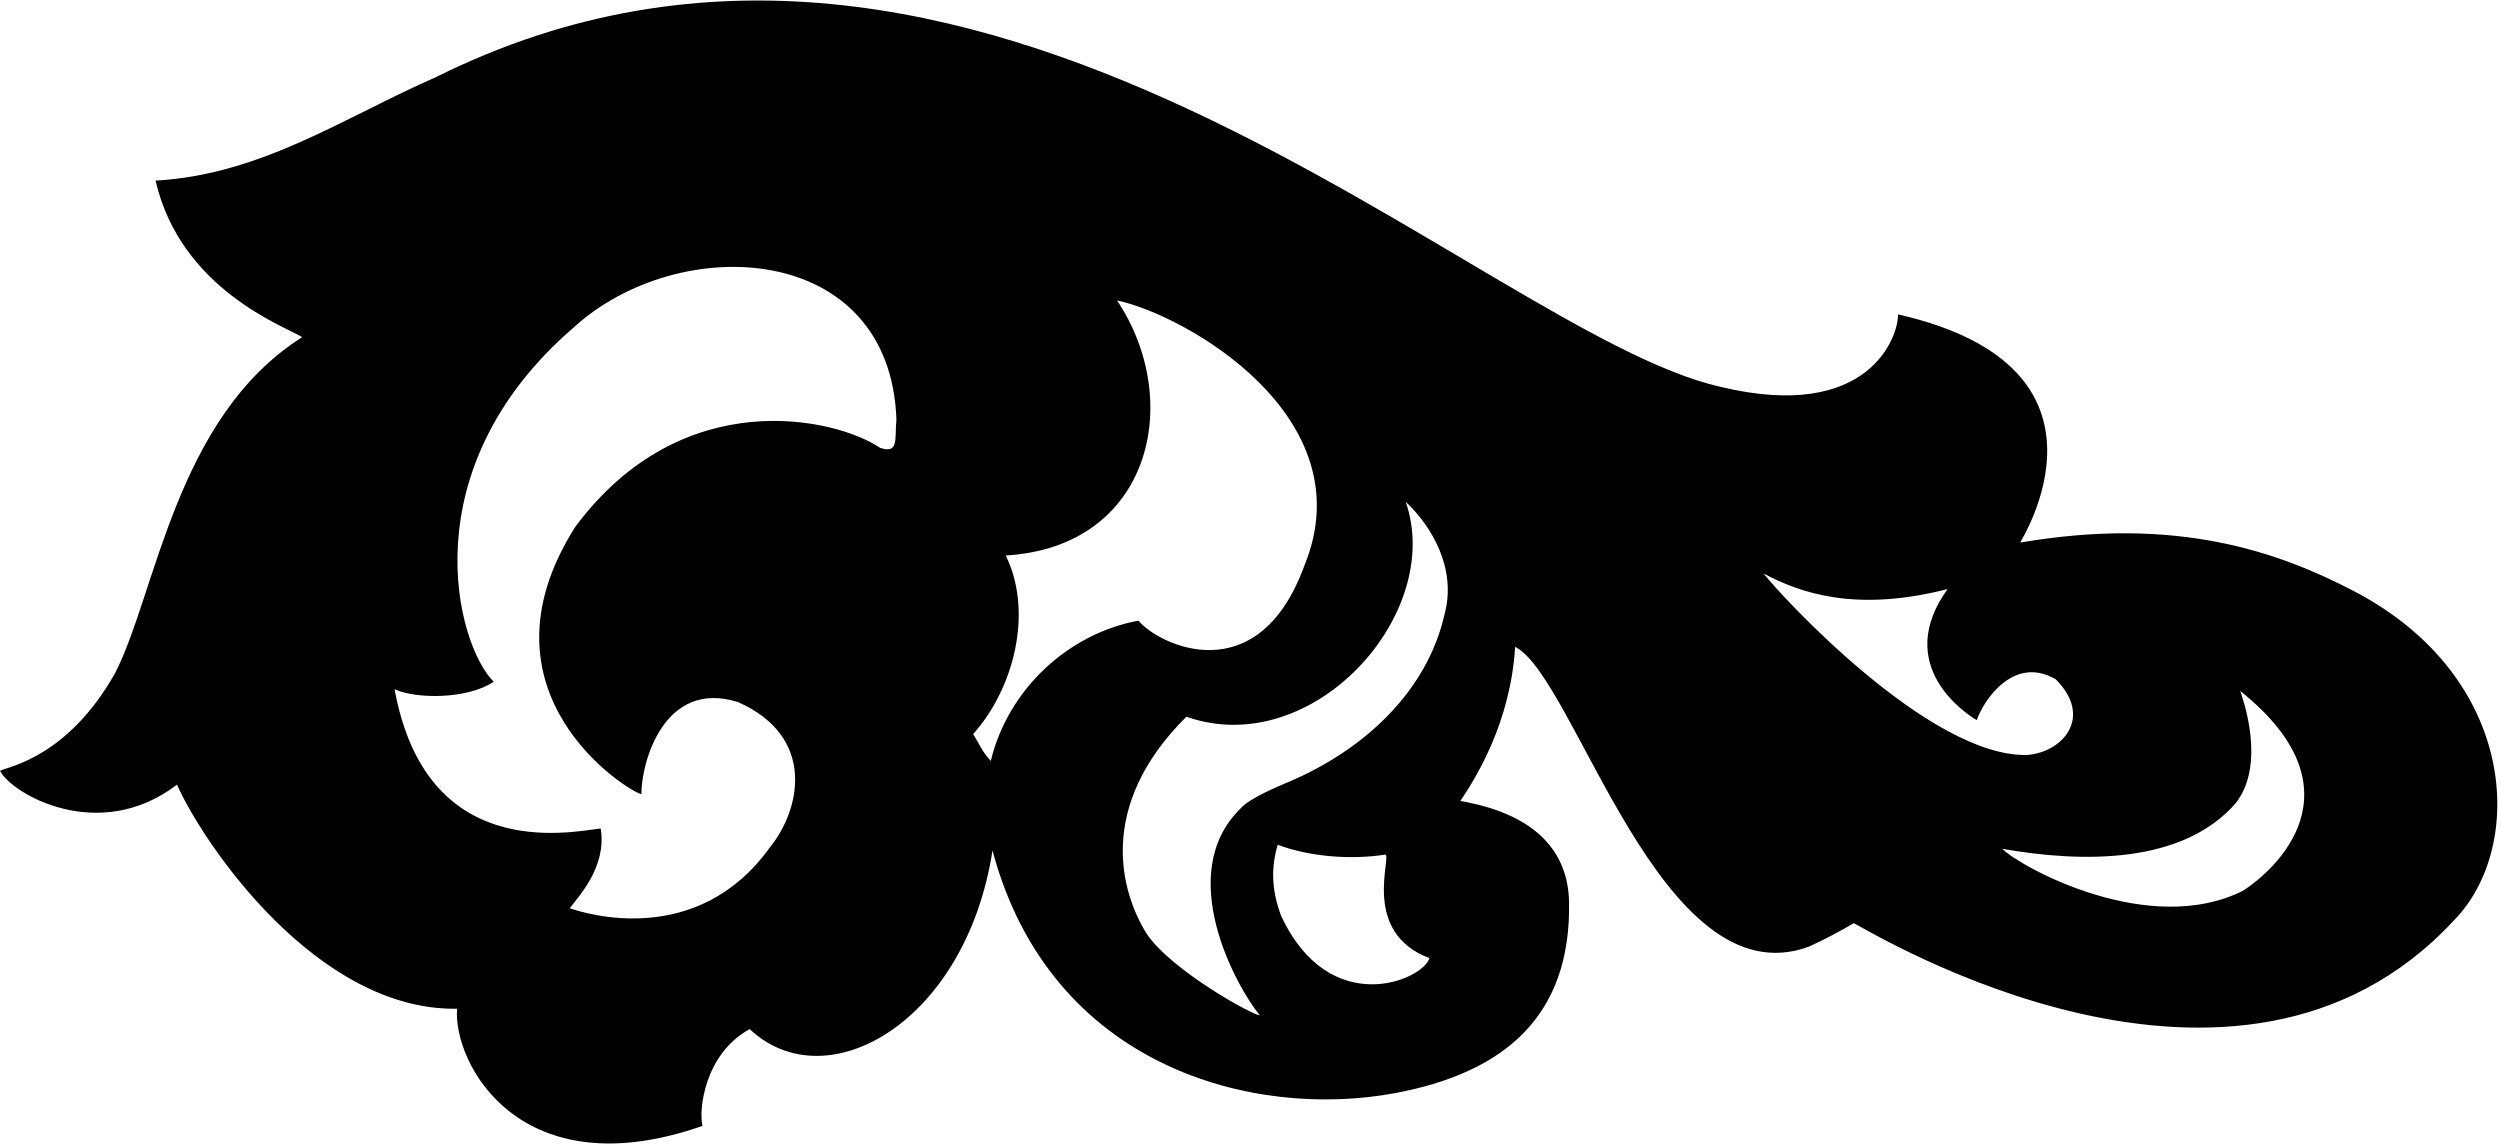 <?xml version="1.0" encoding="UTF-8"?>
<svg xmlns="http://www.w3.org/2000/svg" xmlns:xlink="http://www.w3.org/1999/xlink" width="539pt" height="247pt" viewBox="0 0 539 247" version="1.1">
<g id="surface1">
<path style=" stroke:none;fill-rule:nonzero;fill:rgb(0%,0%,0%);fill-opacity:1;" d="M 507.371 127.379 C 491.105 118.922 469.258 111.211 435.559 116.977 C 435.41 116.906 459.992 79.285 409.207 67.785 C 409.352 72.324 403.16 91.184 370.848 83.379 C 318.883 71.562 210.707 -41.492 94.004 16.621 C 74.168 25.301 56.453 37.629 33.539 38.945 C 38.992 62.512 61.574 70.422 65.16 72.691 C 37.77 89.961 33.613 128.18 24.754 145.234 C 14.59 163.164 2.062 165.219 0.012 166.168 C 2.391 171.094 21.301 182.074 38.152 169.172 C 43.973 182.176 68.375 217.961 98.543 217.484 C 97.652 229.348 112.191 256.492 151.465 242.738 C 150.59 239.441 151.84 227.215 161.641 221.875 C 178.176 237.48 208.27 220.402 213.98 183.371 C 226.453 230.094 270.238 241.395 300.801 235.672 C 324.184 231.297 338.723 219.234 338.289 194.535 C 338.117 184.855 332.578 175.785 314.852 172.684 C 318.07 167.926 325.691 155.844 326.66 139.449 C 339.723 146.082 358.02 215.926 390.027 204.086 C 393.395 202.551 396.543 200.867 399.691 199.035 C 404.375 201.453 482.359 248.867 529.07 198.43 C 544.488 182.781 543.152 145.984 507.371 127.379 Z M 189.75 96.555 C 180.234 90.113 147.164 82.438 124.016 113.609 C 101.211 149.539 135.656 170.781 138.289 171.219 C 138.219 164.586 143.098 146.285 159.152 151.383 C 176.039 158.895 172.59 174.543 166.031 182.641 C 150.418 204.441 126.43 197.059 122.844 195.816 C 124.602 193.398 130.898 186.953 129.504 178.613 C 122.188 179.566 91.855 185.73 85.074 148.602 C 89.824 150.758 100.805 150.758 106.445 146.988 C 98.363 138.965 88.199 101.145 123.723 70.57 C 146.352 49.906 191.898 51.938 193.266 90.406 C 192.875 94.621 193.848 97.945 189.75 96.555 Z M 213.613 164.047 C 211.781 162.145 211.199 160.461 209.809 158.262 C 218.445 148.672 222.91 132.129 216.836 119.762 C 248.121 117.922 255.34 86.508 240.844 64.785 C 255.34 67.801 294.379 89.758 281.25 121.883 C 271.199 149.539 249.645 138.965 245.457 133.812 C 230.305 136.598 217.348 148.602 213.613 164.047 Z M 276.199 197.426 C 273.965 191.461 274.148 186.664 275.469 182.129 C 282.277 184.688 291.059 185.422 298.672 184.25 C 300.137 184.617 293.359 200.98 308.188 206.574 C 306.781 211.352 286.652 219.895 276.199 197.426 Z M 311.484 132.277 C 307.652 149.422 293.68 161.785 278.152 168.445 C 276.18 169.293 269.418 172.008 267.457 174.316 C 253.066 188.398 266.562 212.773 271.59 218.875 C 270.488 219.094 252.629 209.355 247.215 201.305 C 241.723 192.52 236.227 173.938 255.777 154.531 C 283.094 164.078 311.484 132.277 303.066 108.195 C 308.715 113.449 314.047 122.613 311.484 132.277 Z M 380.219 123.641 C 388.195 127.887 400.109 132.055 419.895 127.008 C 408.145 143.336 423.555 153.727 426.188 155.262 C 427.727 150.797 434.27 141.203 443.242 146.477 C 451.352 154.621 444.742 162.246 436.949 162.777 C 415.973 163.164 384.172 128.691 380.219 123.641 Z M 483.652 192.008 C 463.551 202.203 435.852 187.105 431.68 183.004 C 449.016 186.039 470.523 186.348 482.016 173.172 C 488.664 164.688 483.504 150.504 482.992 148.969 C 509.91 170.48 490.312 187.691 483.652 192.008 "/>
</g>
</svg>
